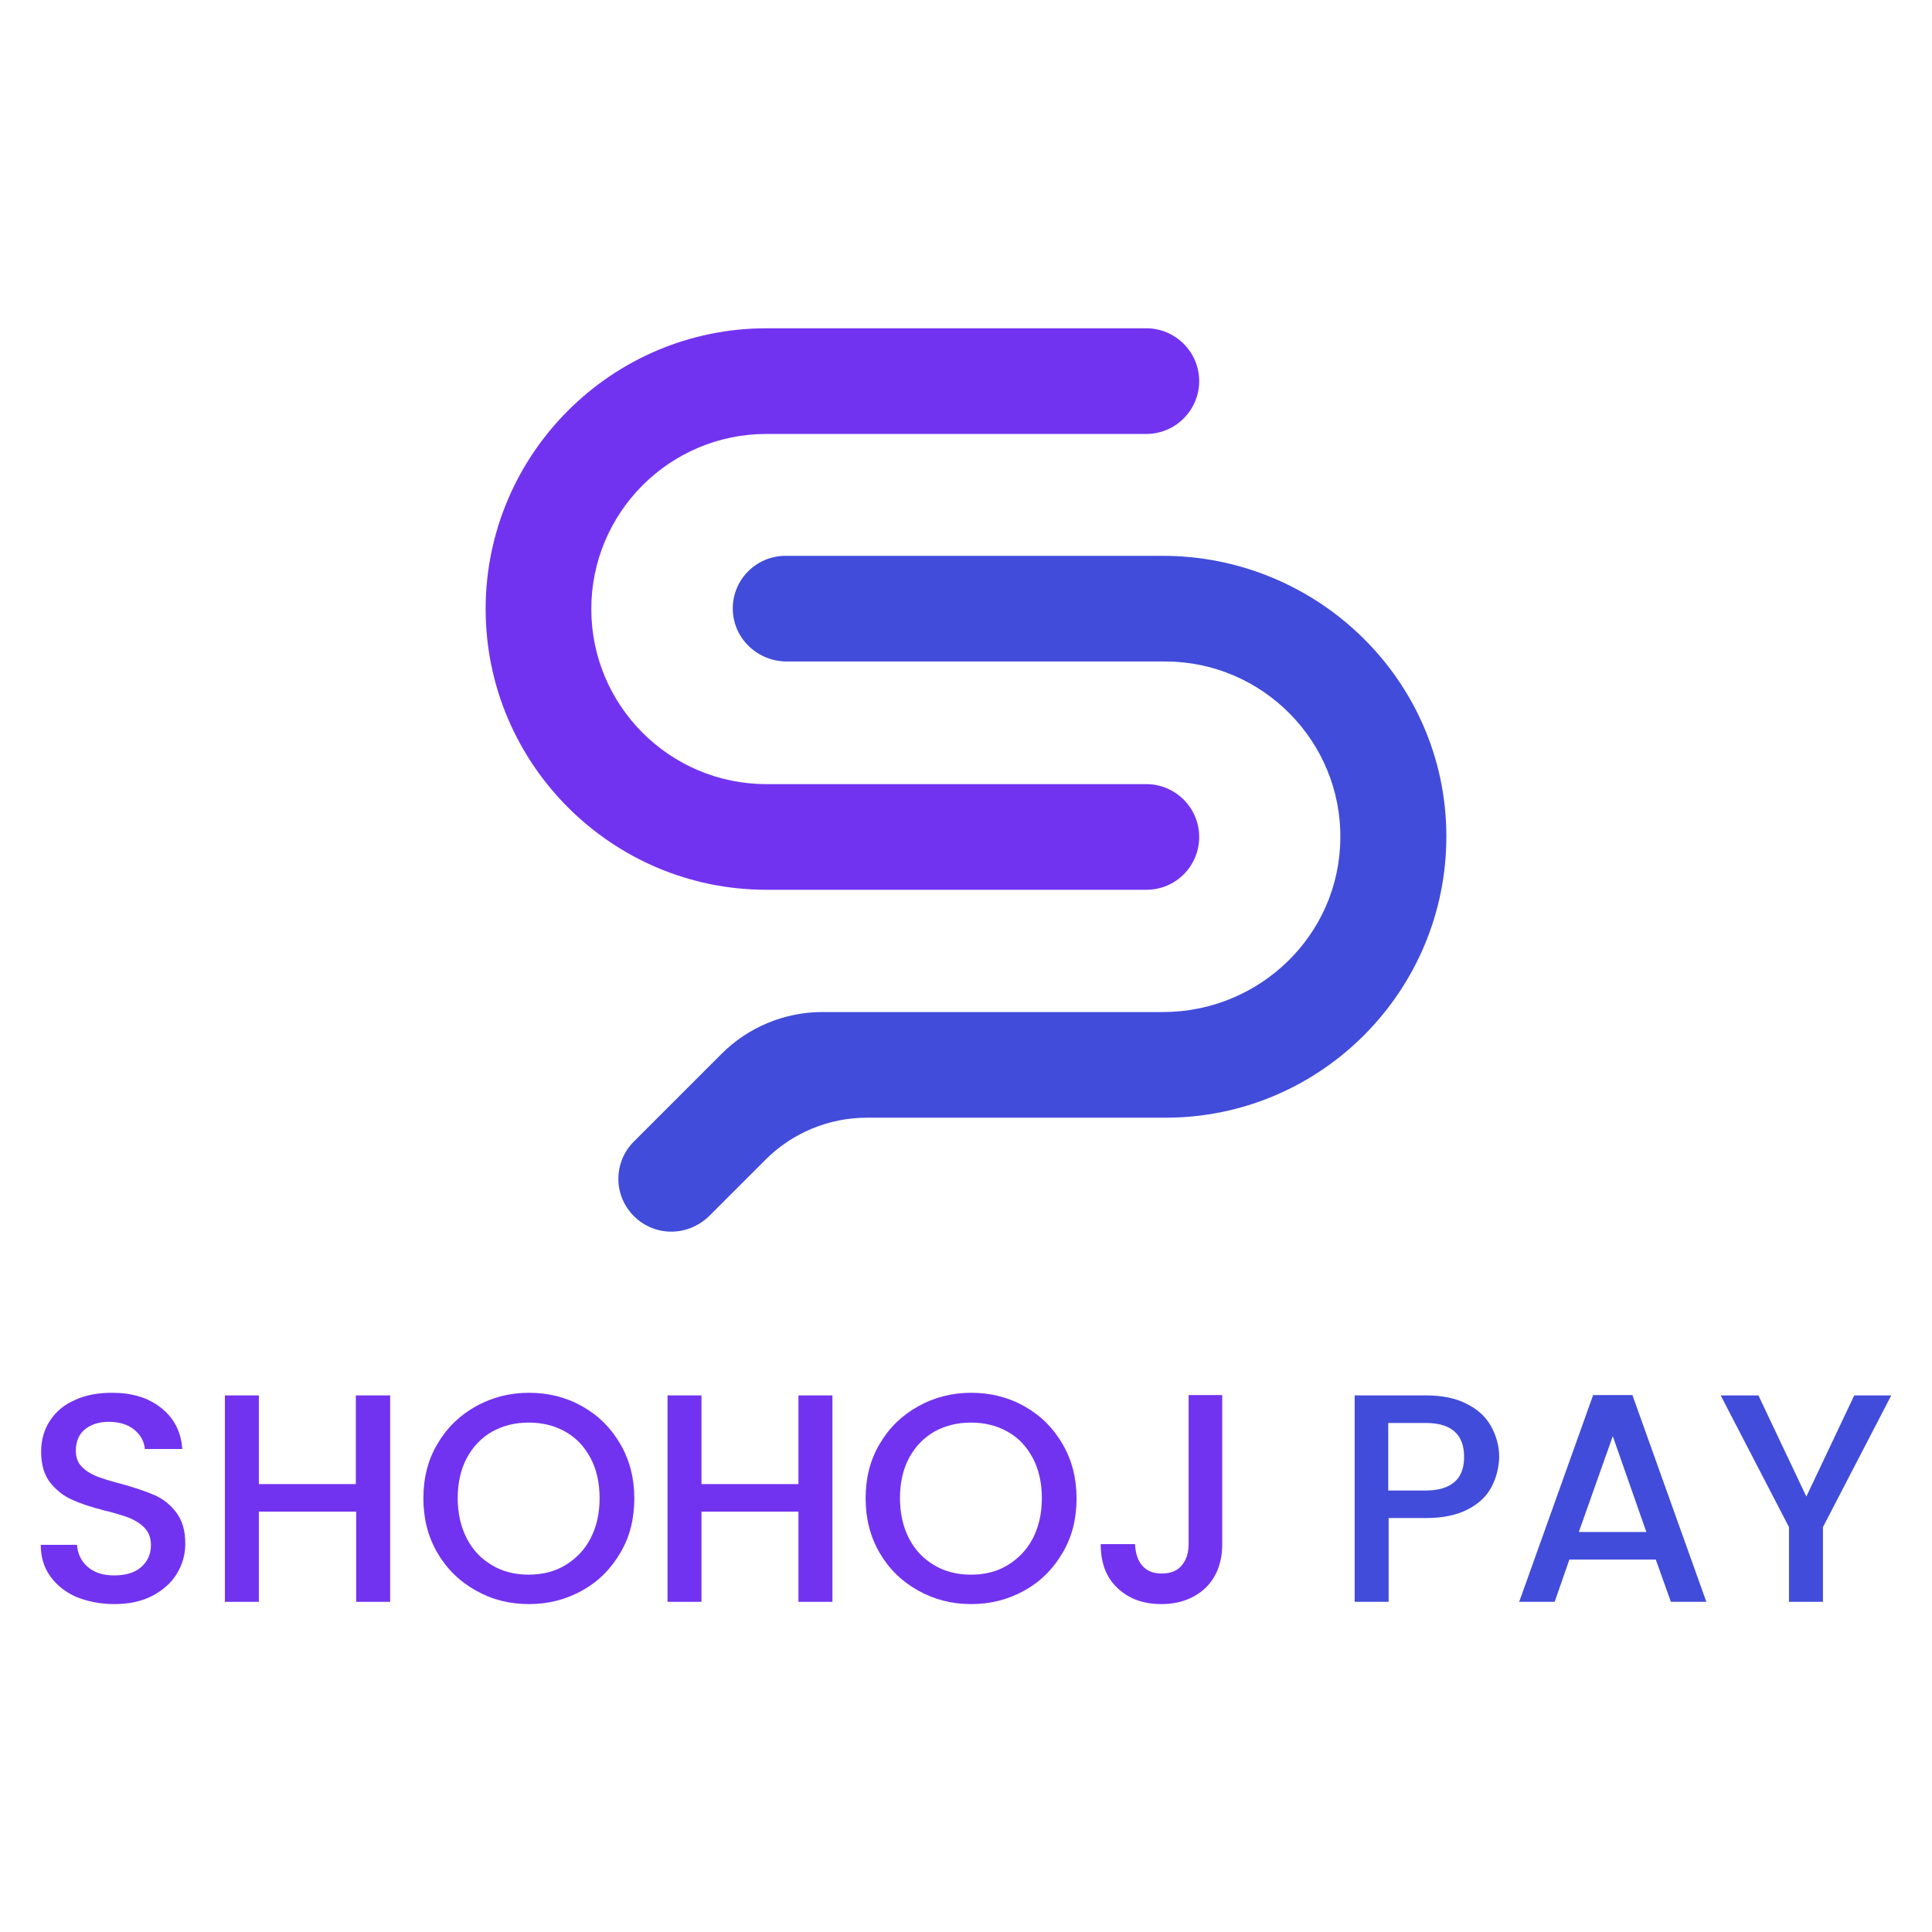 <?xml version="1.0" encoding="utf-8"?>
<!-- Generator: Adobe Illustrator 18.0.0, SVG Export Plug-In . SVG Version: 6.00 Build 0)  -->
<!DOCTYPE svg PUBLIC "-//W3C//DTD SVG 1.1//EN" "http://www.w3.org/Graphics/SVG/1.1/DTD/svg11.dtd">
<svg version="1.1" id="Layer_1" xmlns="http://www.w3.org/2000/svg" xmlns:xlink="http://www.w3.org/1999/xlink" x="0px" y="0px"
	 viewBox="0 0 512 512" enable-background="new 0 0 512 512" xml:space="preserve">
<g>
	<g>
		<g>
			<path fill="#7233F0" d="M303.8,235.8H203.1c-41,0-74.4-33.4-74.4-74.4s33.4-74.4,74.4-74.4h100.7c7.7,0,14,6.3,14,14
				s-6.3,14-14,14H203.1c-25.6,0-46.4,20.8-46.4,46.4s20.8,46.4,46.4,46.4h100.7c7.7,0,14,6.3,14,14
				C317.8,229.5,311.6,235.8,303.8,235.8z"/>
		</g>
		<g>
			<path fill="#414CDA" d="M177.9,326.4c-3.6,0-7.2-1.4-9.9-4.1c-5.5-5.5-5.5-14.3,0-19.8l23.2-23.2c7.1-7.1,16.7-11.1,26.8-11.1
				h90.2c25.6,0,46.8-20.4,47-46c0.3-25.8-20.7-46.9-46.4-46.9H208.5c-7.6,0-14-5.9-14.3-13.5c-0.3-8,6.1-14.5,14-14.5h99.9
				c41.1,0,75,32.9,75.2,74c0.2,41.2-33.2,74.9-74.4,74.9h-79.2c-10,0-19.7,4-26.8,11.1l-15,15C185.1,325,181.5,326.4,177.9,326.4z"
				/>
		</g>
	</g>
	<g>
		<path fill="#7233F0" d="M20.2,423.2c-2.9-1.3-5.2-3.1-6.9-5.5c-1.7-2.4-2.5-5.1-2.5-8.3h9.6c0.2,2.4,1.1,4.3,2.8,5.8
			c1.7,1.5,4,2.3,7,2.3c3.1,0,5.5-0.7,7.2-2.2c1.7-1.5,2.6-3.4,2.6-5.8c0-1.8-0.5-3.3-1.6-4.5c-1.1-1.2-2.4-2-4-2.7
			c-1.6-0.6-3.8-1.3-6.7-2c-3.6-0.9-6.5-1.9-8.7-2.9c-2.2-1-4.1-2.5-5.7-4.5c-1.6-2-2.4-4.8-2.4-8.2c0-3.1,0.8-5.9,2.4-8.3
			c1.6-2.4,3.8-4.2,6.6-5.4c2.8-1.3,6.1-1.9,9.8-1.9c5.3,0,9.6,1.3,13,4c3.4,2.7,5.3,6.3,5.6,10.9h-9.9c-0.2-2-1.1-3.7-2.8-5.1
			c-1.7-1.4-4-2.1-6.8-2.1c-2.6,0-4.7,0.7-6.3,2c-1.6,1.3-2.4,3.2-2.4,5.7c0,1.7,0.5,3.1,1.5,4.1c1,1.1,2.3,1.9,3.9,2.6
			c1.6,0.6,3.7,1.3,6.5,2c3.6,1,6.6,2,8.9,3c2.3,1,4.2,2.5,5.8,4.6c1.6,2.1,2.4,4.8,2.4,8.3c0,2.8-0.7,5.4-2.2,7.9
			c-1.5,2.5-3.7,4.4-6.5,5.9c-2.9,1.5-6.2,2.2-10.1,2.2C26.5,425.1,23.2,424.4,20.2,423.2z"/>
		<path fill="#7233F0" d="M103.4,369.8v54.7h-9v-23.9H68.6v23.9h-9v-54.7h9v23.5h25.7v-23.5H103.4z"/>
		<path fill="#7233F0" d="M126.1,421.5c-4.3-2.4-7.7-5.7-10.2-10c-2.5-4.3-3.7-9.1-3.7-14.4c0-5.4,1.2-10.2,3.7-14.4
			c2.5-4.3,5.9-7.6,10.2-10c4.3-2.4,9-3.6,14.1-3.6c5.1,0,9.9,1.2,14.1,3.6c4.3,2.4,7.6,5.7,10.1,10c2.5,4.3,3.7,9.1,3.7,14.4
			c0,5.4-1.2,10.2-3.7,14.4c-2.5,4.3-5.8,7.6-10.1,10c-4.3,2.4-9,3.6-14.1,3.6C135,425.1,130.3,423.9,126.1,421.5z M149.8,414.8
			c2.8-1.7,5.1-4,6.7-7.1c1.6-3.1,2.4-6.6,2.4-10.7c0-4-0.8-7.6-2.4-10.6c-1.6-3-3.8-5.4-6.7-7c-2.8-1.6-6.1-2.4-9.7-2.4
			c-3.6,0-6.8,0.8-9.7,2.4c-2.8,1.6-5.1,4-6.7,7c-1.6,3-2.4,6.6-2.4,10.6c0,4,0.8,7.6,2.4,10.7c1.6,3.1,3.8,5.4,6.7,7.1
			c2.8,1.7,6.1,2.5,9.7,2.5C143.7,417.3,147,416.5,149.8,414.8z"/>
		<path fill="#7233F0" d="M220.6,369.8v54.7h-9v-23.9h-25.7v23.9h-9v-54.7h9v23.5h25.7v-23.5H220.6z"/>
		<path fill="#7233F0" d="M243.3,421.5c-4.3-2.4-7.7-5.7-10.2-10c-2.5-4.3-3.7-9.1-3.7-14.4c0-5.4,1.2-10.2,3.7-14.4
			c2.5-4.3,5.9-7.6,10.2-10c4.3-2.4,9-3.6,14.1-3.6c5.1,0,9.9,1.2,14.1,3.6c4.3,2.4,7.6,5.7,10.1,10c2.5,4.3,3.7,9.1,3.7,14.4
			c0,5.4-1.2,10.2-3.7,14.4c-2.5,4.3-5.8,7.6-10.1,10c-4.3,2.4-9,3.6-14.1,3.6C252.2,425.1,247.6,423.9,243.3,421.5z M267,414.8
			c2.8-1.7,5.1-4,6.7-7.1c1.6-3.1,2.4-6.6,2.4-10.7c0-4-0.8-7.6-2.4-10.6c-1.6-3-3.8-5.4-6.7-7c-2.8-1.6-6.1-2.4-9.7-2.4
			c-3.6,0-6.8,0.8-9.7,2.4c-2.8,1.6-5.1,4-6.7,7c-1.6,3-2.4,6.6-2.4,10.6c0,4,0.8,7.6,2.4,10.7c1.6,3.1,3.8,5.4,6.7,7.1
			c2.8,1.7,6.1,2.5,9.7,2.5C261,417.3,264.2,416.5,267,414.8z"/>
		<path fill="#7233F0" d="M323.9,369.8v39.4c0,4.9-1.5,8.7-4.4,11.6c-3,2.8-6.9,4.3-11.7,4.3c-4.8,0-8.7-1.4-11.7-4.3
			c-3-2.8-4.4-6.7-4.4-11.6h9.1c0.1,2.4,0.7,4.3,1.9,5.7c1.2,1.4,2.9,2.1,5.2,2.1c2.3,0,4.1-0.7,5.3-2.2c1.2-1.4,1.8-3.3,1.8-5.7
			v-39.4H323.9z"/>
		<path fill="#414CDA" d="M395.3,394c-1.3,2.5-3.4,4.5-6.3,6c-2.9,1.5-6.6,2.3-11.1,2.3h-9.9v22.2h-9v-54.7h18.9
			c4.2,0,7.8,0.7,10.7,2.2c2.9,1.4,5.1,3.4,6.5,5.9c1.4,2.5,2.2,5.2,2.2,8.3C397.2,388.9,396.6,391.5,395.3,394z M385.5,392.7
			c1.7-1.5,2.5-3.7,2.5-6.6c0-6-3.4-9-10.2-9h-9.9V395h9.9C381.3,395,383.8,394.2,385.5,392.7z"/>
		<path fill="#414CDA" d="M438.8,413.3h-22.9l-3.9,11.2h-9.4l19.6-54.8h10.4l19.6,54.8h-9.4L438.8,413.3z M436.3,406l-8.9-25.4
			l-9,25.4H436.3z"/>
		<path fill="#414CDA" d="M501.2,369.8l-18.1,34.9v19.8h-9v-19.8L456,369.8h10l12.7,26.8l12.7-26.8H501.2z"/>
	</g>
</g>
</svg>
